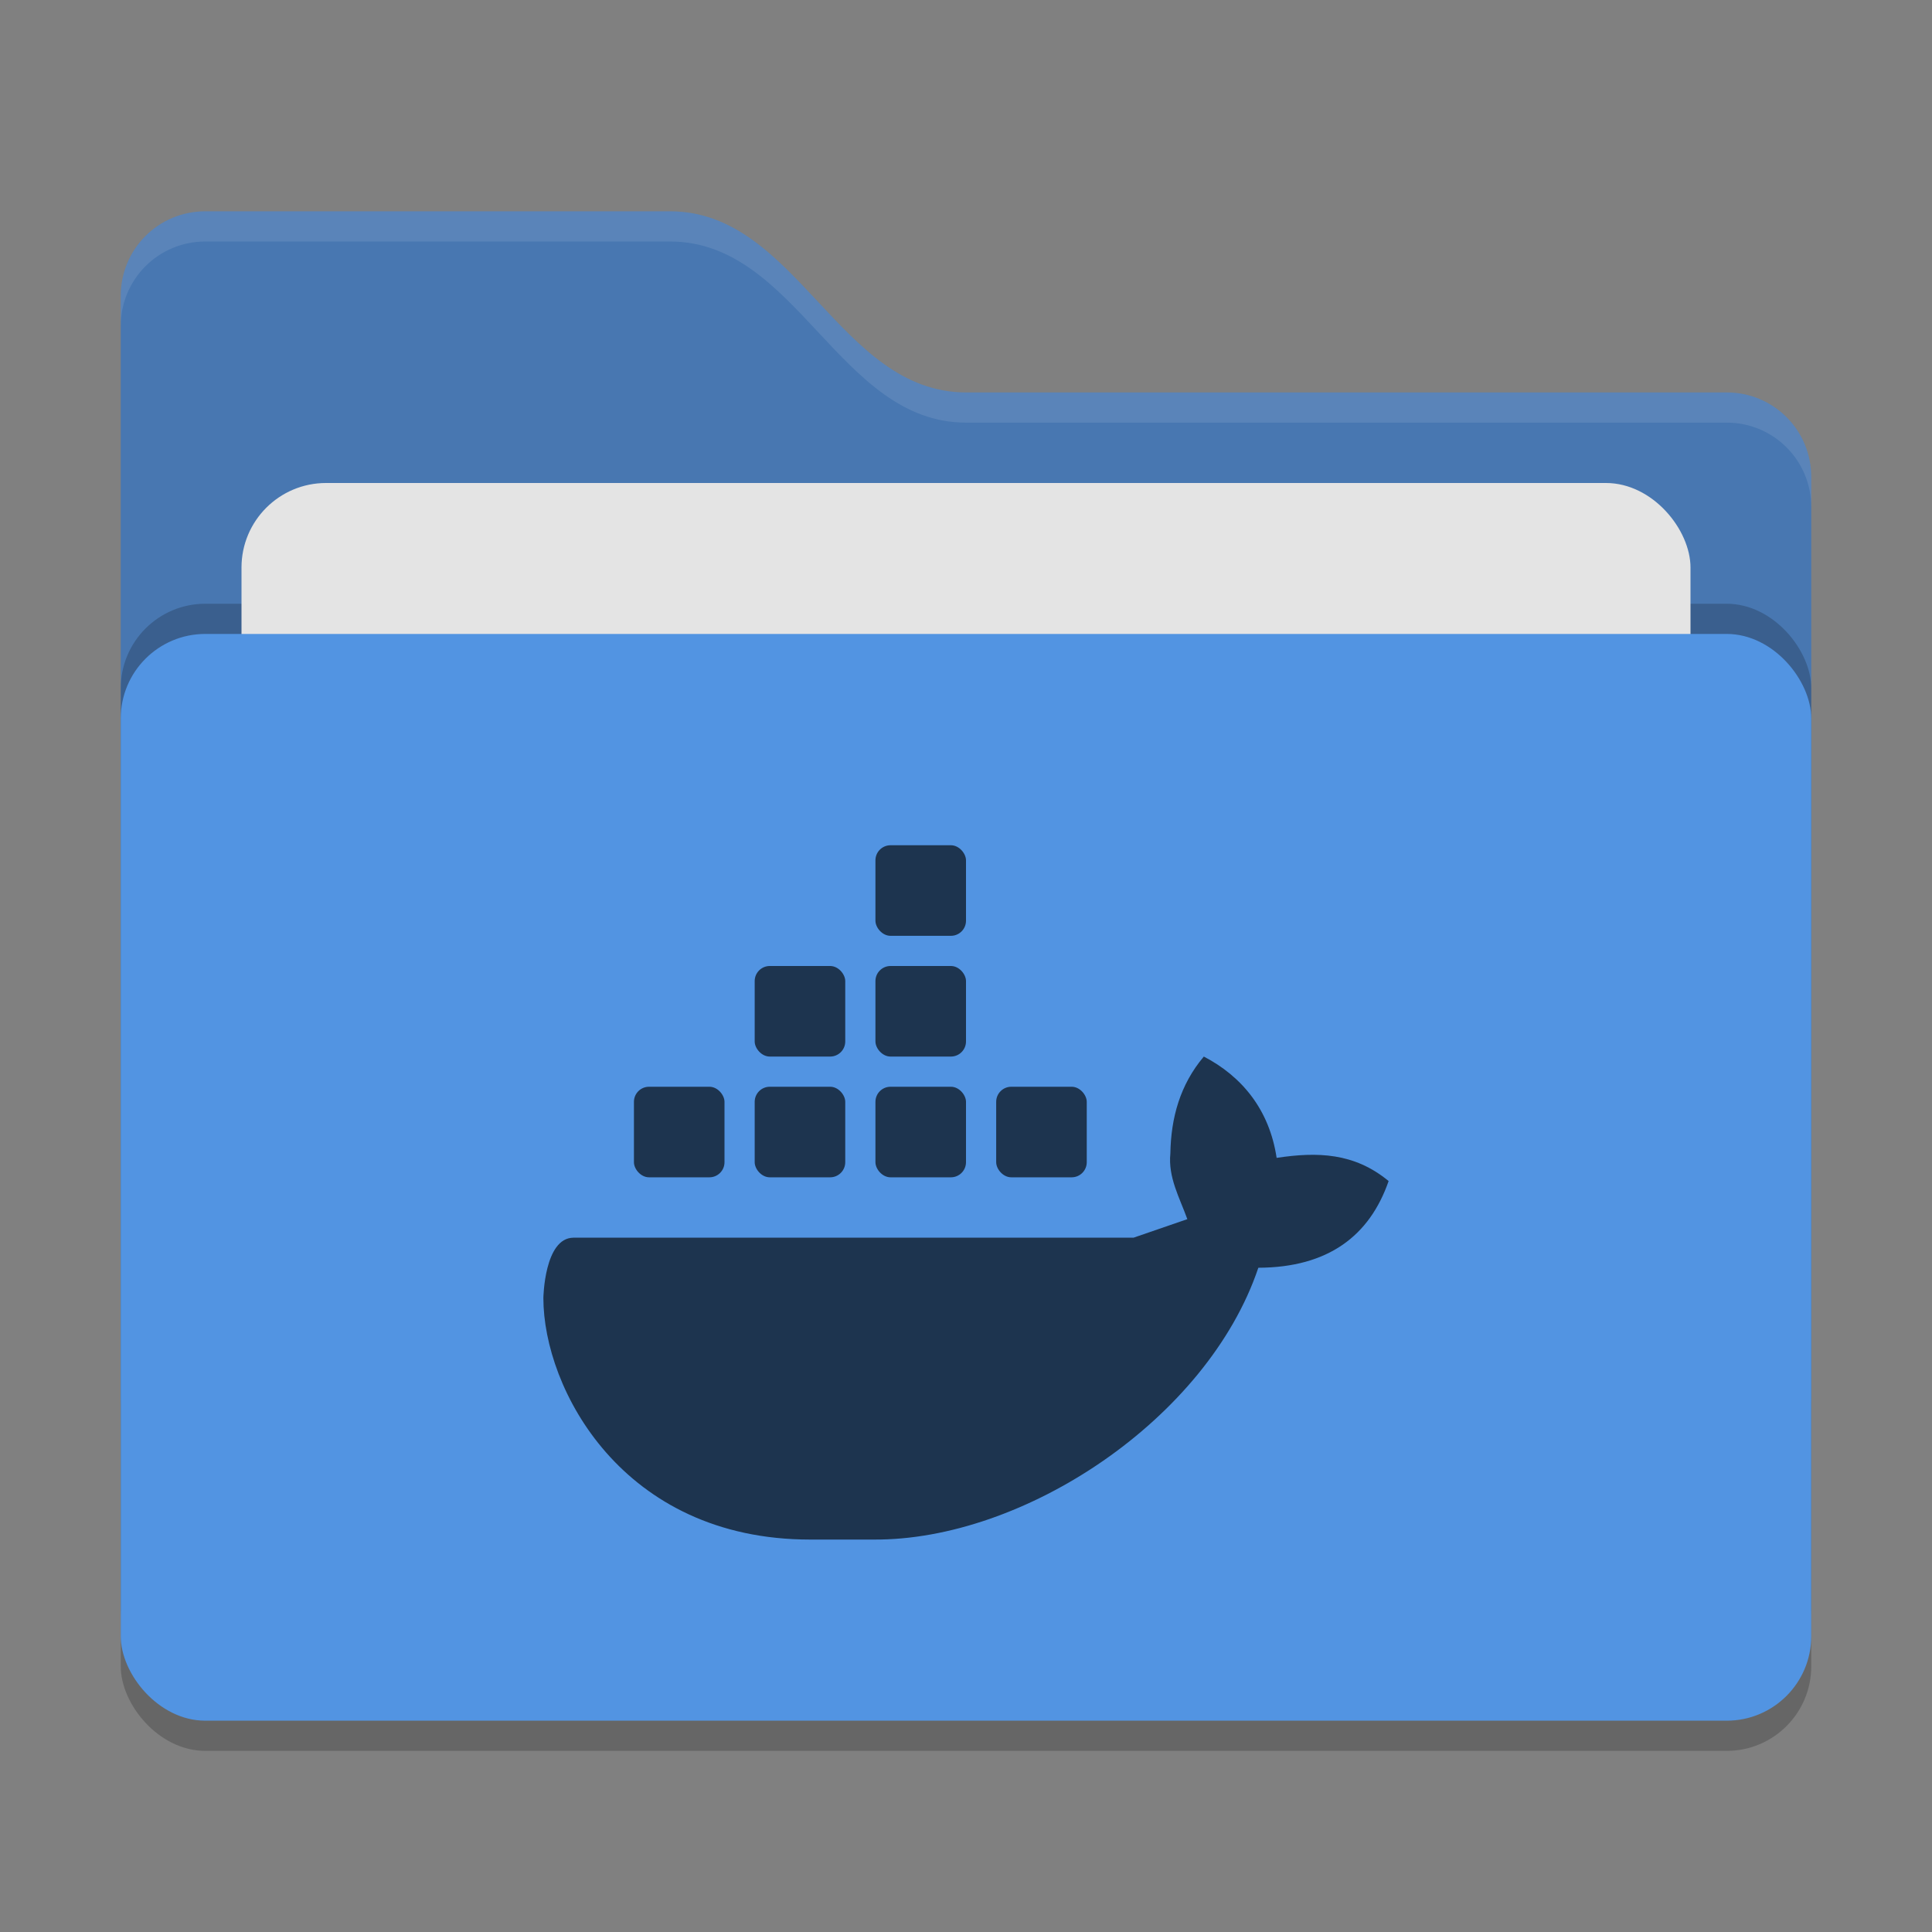 <svg xmlns="http://www.w3.org/2000/svg" width="64" height="64" version="1">
 <rect width="100%" height="100%" fill="#808080" stroke="none"/>
 <rect style="opacity:0.2" width="56" height="36" x="4" y="22" rx="2.8" ry="2.8"/>
 <path style="fill:#4877b1" d="M 4,46.2 C 4,47.751 5.249,49 6.8,49 H 57.2 C 58.751,49 60,47.751 60,46.2 V 15.8 C 60,14.249 58.751,13 57.2,13 H 32 C 27.8,13 26.4,7 22.2,7 H 6.8 C 5.249,7 4,8.249 4,9.8"/>
 <rect style="opacity:0.2" width="56" height="36" x="4" y="20" rx="2.8" ry="2.8"/>
 <rect style="fill:#e4e4e4" width="48" height="22" x="8" y="16" rx="2.8" ry="2.8"/>
 <rect style="fill:#5294e2" width="56" height="36" x="4" y="21" rx="2.8" ry="2.8"/>
 <path style="opacity:0.1;fill:#ffffff" d="M 6.801,7 C 5.25,7 4,8.25 4,9.801 V 10.801 C 4,9.25 5.25,8 6.801,8 H 22.199 C 26.399,8 27.8,14 32,14 H 57.199 C 58.75,14 60,15.25 60,16.801 V 15.801 C 60,14.25 58.75,13 57.199,13 H 32 C 27.8,13 26.399,7 22.199,7 Z"/>
 <g>
  <path style="fill:#1d344f" class="ColorScheme-Text" d="M 39.878,35 C 39.09,35.934 38.79,37.028 38.77,38.208 38.69,39.002 39.076,39.674 39.332,40.386 L 37.55,41 H 19 C 18.028,41 18,43 18,43 18,45.992 20.61,51 26.836,51 H 28.926 C 33.92,51.04 40,47 41.684,41.996 44,41.986 45.37,40.938 46,39.124 44.862,38.184 43.64,38.152 42.29,38.356 42.05,36.752 41.13,35.65 39.878,35 Z"/>
  <rect style="fill:#1d344f" class="ColorScheme-Text" width="3" height="3" x="33" y="36" rx=".5" ry=".5"/>
  <rect style="fill:#1d344f" class="ColorScheme-Text" width="3" height="3" x="29" y="36" rx=".5" ry=".5"/>
  <rect style="fill:#1d344f" class="ColorScheme-Text" width="3" height="3" x="25" y="36" rx=".5" ry=".5"/>
  <rect style="fill:#1d344f" class="ColorScheme-Text" width="3" height="3" x="21" y="36" rx=".5" ry=".5"/>
  <rect style="fill:#1d344f" class="ColorScheme-Text" width="3" height="3" x="25" y="32" rx=".5" ry=".5"/>
  <rect style="fill:#1d344f" class="ColorScheme-Text" width="3" height="3" x="29" y="32" rx=".5" ry=".5"/>
  <rect style="fill:#1d344f" class="ColorScheme-Text" width="3" height="3" x="29" y="28" rx=".5" ry=".5"/>
 </g>
</svg>
